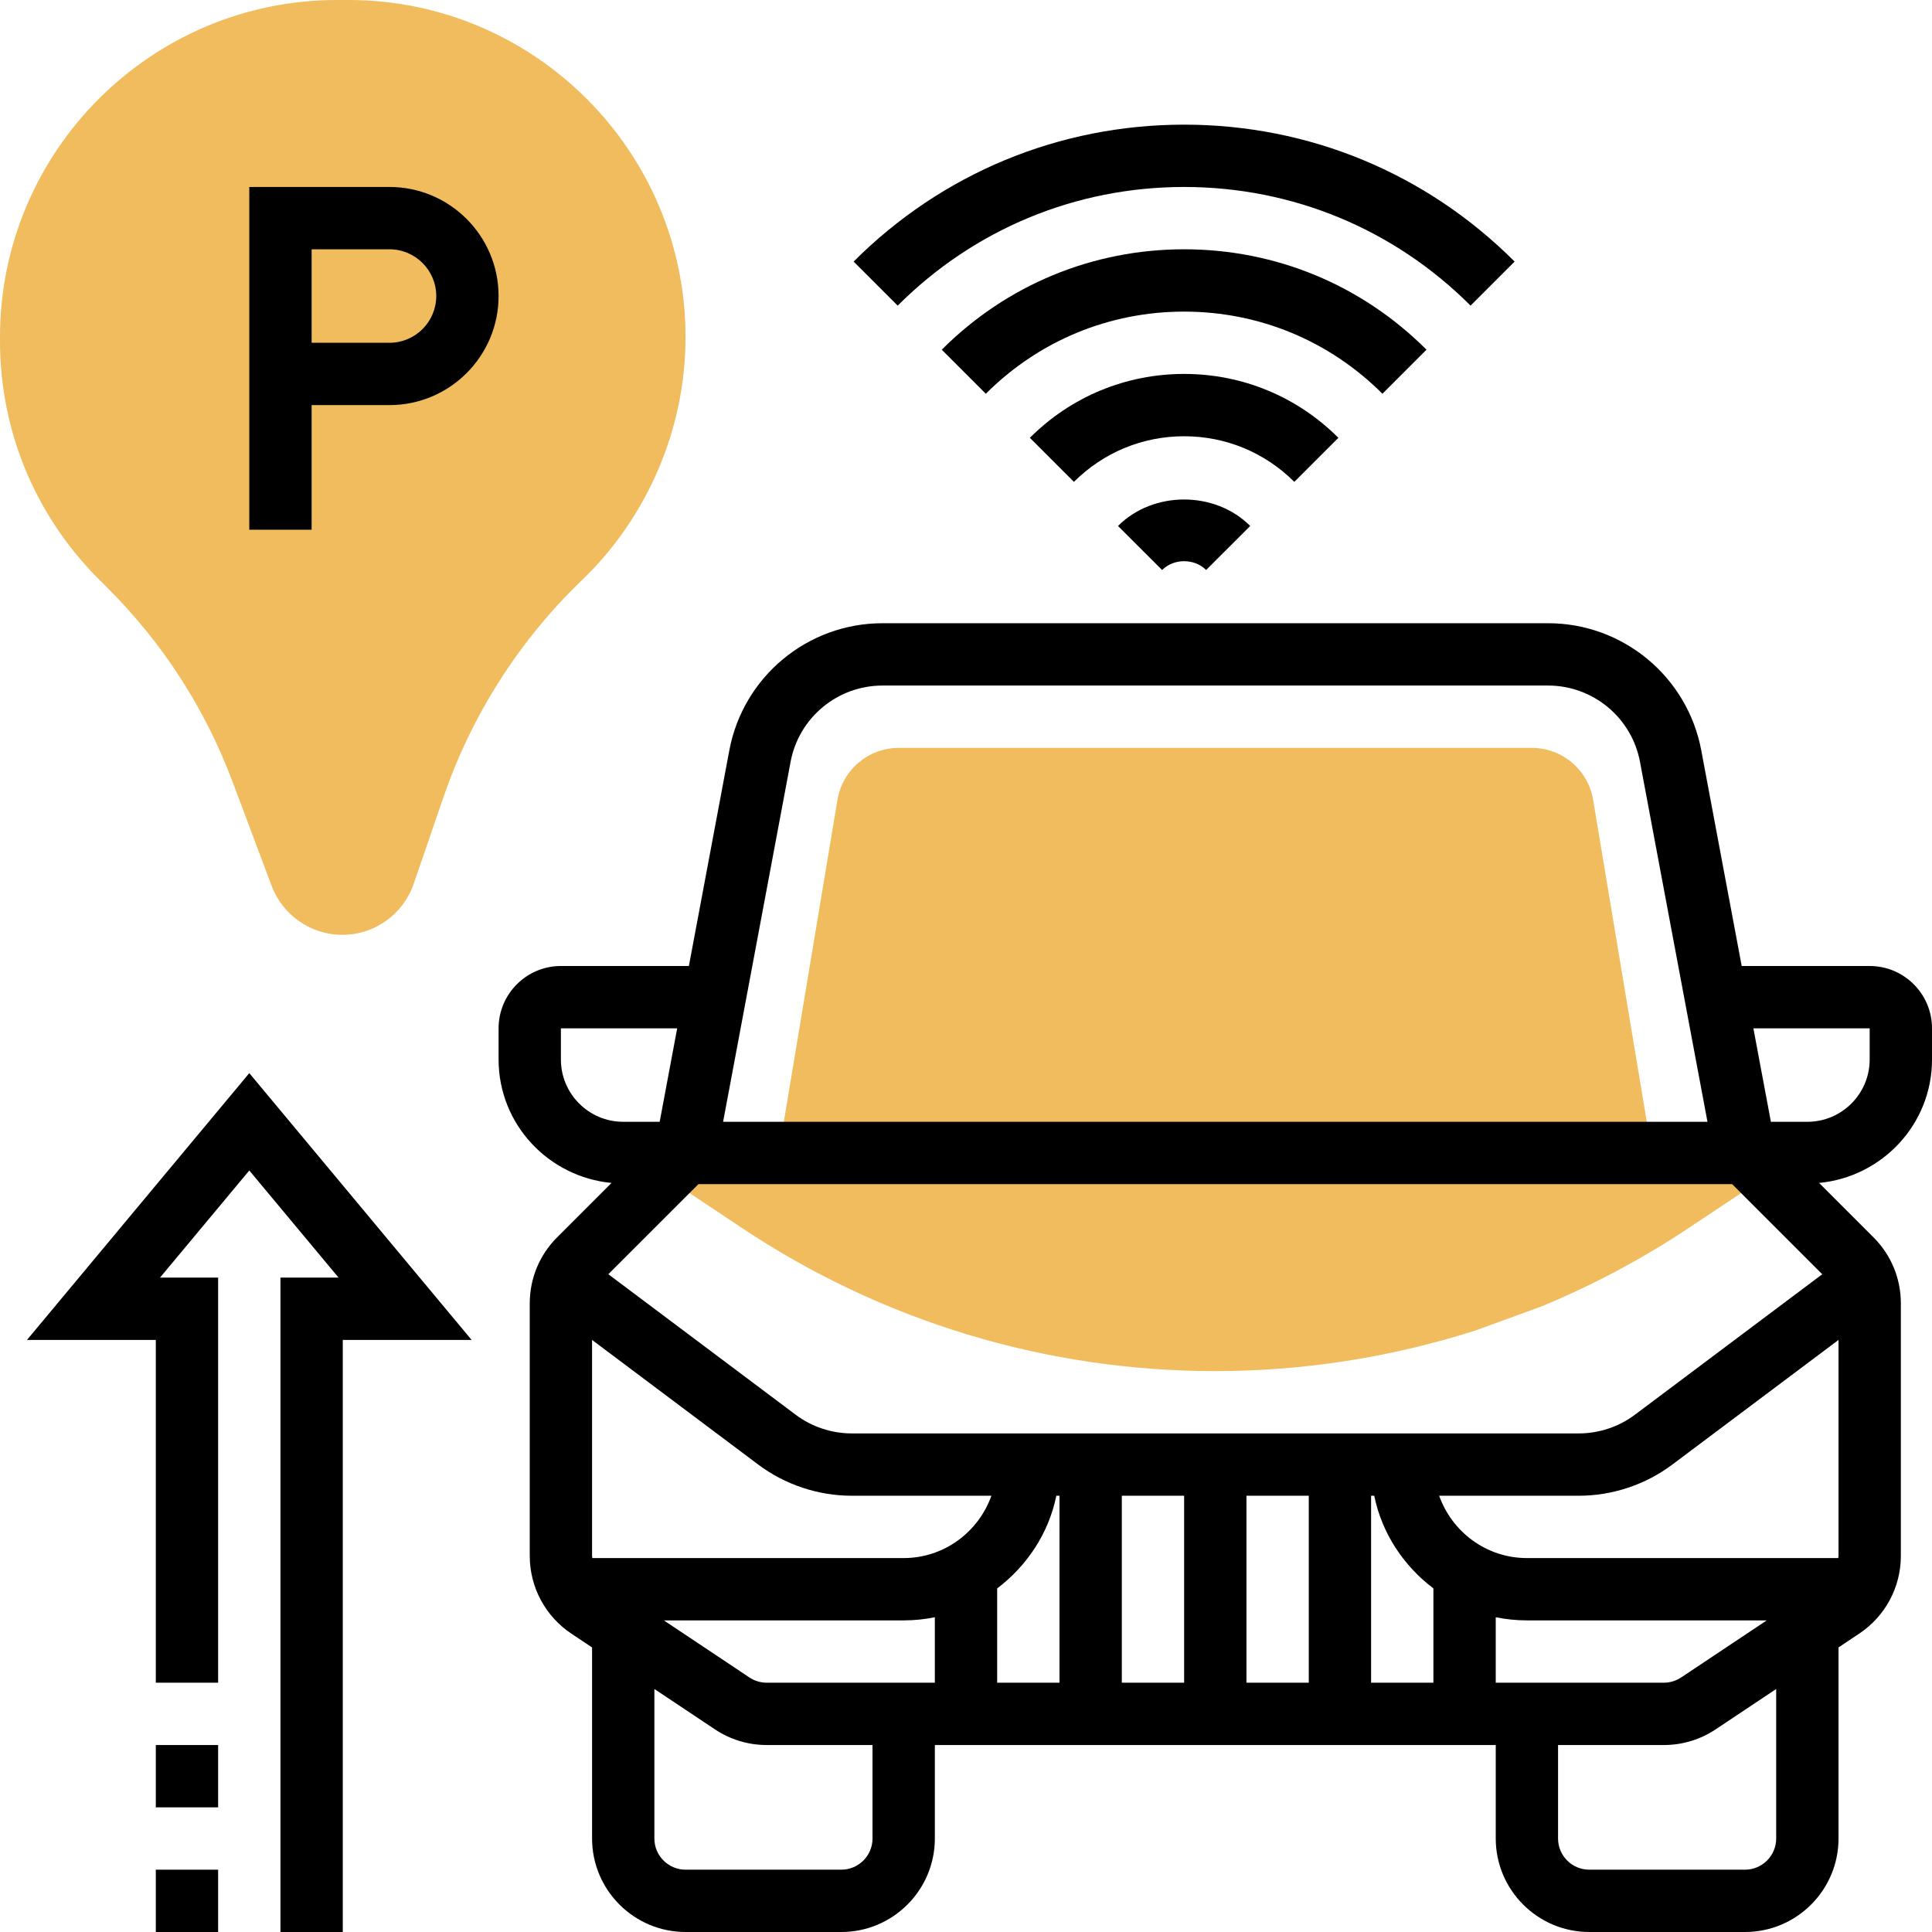 <svg height="496pt" viewBox="0 0 496 496" width="496pt" xmlns="http://www.w3.org/2000/svg"><g fill="#f0bc5e"><path d="m409.008 205.359c-1.305-7.742-7.938-13.359-15.785-13.359h-162.445c-7.84 0-14.48 5.617-15.785 13.375l-14.879 89.312h223.781zm0 0"/><path d="m443.559 289.344h-263.117l-8.875 13.312 18.754 12.496c36.145 24.105 78.215 36.848 121.68 36.848 22.559 0 44.91-3.465 66.742-10.406l16.984-6.195c13.242-5.469 26.016-12.277 37.961-20.238l18.754-12.496zm0 0"/><path d="m87.879 240c-8.031 0-15.328-5.055-18.145-12.574l-9.965-26.562c-7.066-18.855-17.875-35.648-32.129-49.895l-2.305-2.305c-16.336-16.352-25.336-38.078-25.336-61.191v-.938c0-47.711 38.824-86.535 86.527-86.535h2.938c47.711 0 86.535 38.824 86.535 86.527 0 23.441-9.695 46.184-26.609 62.426-16 15.367-28.262 34.566-35.48 55.535l-7.711 22.434c-2.688 7.82-10.039 13.078-18.32 13.078zm0 0"/></g><path d="m496 272v-8c0-8.824-7.176-16-16-16h-32.855l-10.383-55.375c-3.555-18.906-20.09-32.625-39.32-32.625h-170.883c-19.23 0-35.766 13.719-39.32 32.633l-10.383 55.367h-32.855c-8.824 0-16 7.176-16 16v8c0 16.617 12.777 30.152 28.992 31.695l-13.961 13.961c-4.535 4.527-7.031 10.559-7.031 16.969v64.816c0 8.039 4 15.504 10.688 19.965l5.312 3.539v49.055c0 13.23 10.77 24 24 24h40c13.23 0 24-10.77 24-24v-24h144v24c0 13.23 10.77 24 24 24h40c13.23 0 24-10.77 24-24v-49.055l5.312-3.547c6.688-4.453 10.688-11.918 10.688-19.957v-64.816c0-6.41-2.496-12.441-7.031-16.969l-13.961-13.961c16.215-1.543 28.992-15.078 28.992-31.695zm-24.07 128h-79.93c-10.414 0-19.215-6.711-22.527-16h35.855c8.609 0 17.129-2.84 24-8l42.672-32v55.441c0 .191-.055.367-.07.559zm-319.93-.559v-55.441l42.664 32c6.871 5.16 15.398 8 24 8h35.855c-3.312 9.289-12.113 16-22.527 16h-79.93c-.008-.191-.062-.367-.062-.559zm80 16.559c2.734 0 5.414-.281 8-.809v16.809h-43.16c-1.582 0-3.121-.473-4.441-1.344l-21.973-14.656zm24-8.207c7.625-5.77 13.215-14.098 15.191-23.793h.809v48h-16zm32-23.793h16v48h-16zm32 0h16v48h-16zm32 0h.809c1.977 9.703 7.566 18.023 15.191 23.793v24.207h-16zm32 31.191c2.586.527 5.266.809 8 .809h61.574l-21.98 14.656c-1.32.871-2.859 1.344-4.434 1.344h-43.16zm35.734-51.992c-4.125 3.098-9.238 4.801-14.398 4.801h-186.672c-5.168 0-10.281-1.703-14.398-4.801l-48.09-36.07 23.137-23.129h265.375l23.137 23.137zm-216.766-167.625c2.129-11.344 12.047-19.574 23.59-19.574h170.883c11.535 0 21.461 8.23 23.59 19.574l17.328 92.426h-252.719zm-58.969 76.426v-8h29.855l-4.496 24h-9.359c-8.824 0-16-7.176-16-16zm80 200c0 4.414-3.594 8-8 8h-40c-4.406 0-8-3.586-8-8v-38.383l15.535 10.352c3.961 2.641 8.562 4.031 13.312 4.031h27.152zm232 0c0 4.414-3.594 8-8 8h-40c-4.406 0-8-3.586-8-8v-24h27.16c4.742 0 9.344-1.391 13.312-4.031l15.527-10.352zm24-200c0 8.824-7.176 16-16 16h-9.359l-4.496-24h29.855zm0 0"/><path d="m80 104h20c15.441 0 28-12.559 28-28s-12.559-28-28-28h-36v88h16zm0-40h20c6.617 0 12 5.383 12 12s-5.383 12-12 12h-20zm0 0"/><path d="m40 480h16v16h-16zm0 0"/><path d="m40 448h16v16h-16zm0 0"/><path d="m6.922 344h33.078v88h16v-104h-14.922l22.922-27.504 22.922 27.504h-14.922v168h16v-152h33.078l-57.078-68.496zm0 0"/><path d="m287.023 135.031 11.32 11.305c3.016-3.016 8.289-3.016 11.305 0l11.32-11.305c-9.059-9.062-24.879-9.062-33.945 0zm0 0"/><path d="m343.602 112.398c-10.586-10.574-24.641-16.398-39.602-16.398s-29.016 5.824-39.602 16.398l11.312 11.312c7.562-7.551 17.609-11.711 28.289-11.711s20.727 4.16 28.289 11.711zm0 0"/><path d="m366.223 89.777c-16.621-16.625-38.719-25.777-62.223-25.777s-45.602 9.152-62.223 25.777l11.312 11.312c13.598-13.602 31.68-21.09 50.91-21.09s37.312 7.488 50.91 21.09zm0 0"/><path d="m304 48c27.785 0 53.895 10.816 73.535 30.465l11.312-11.312c-22.656-22.664-52.793-35.152-84.848-35.152s-62.191 12.488-84.848 35.152l11.312 11.312c19.641-19.648 45.75-30.465 73.535-30.465zm0 0"/></svg>